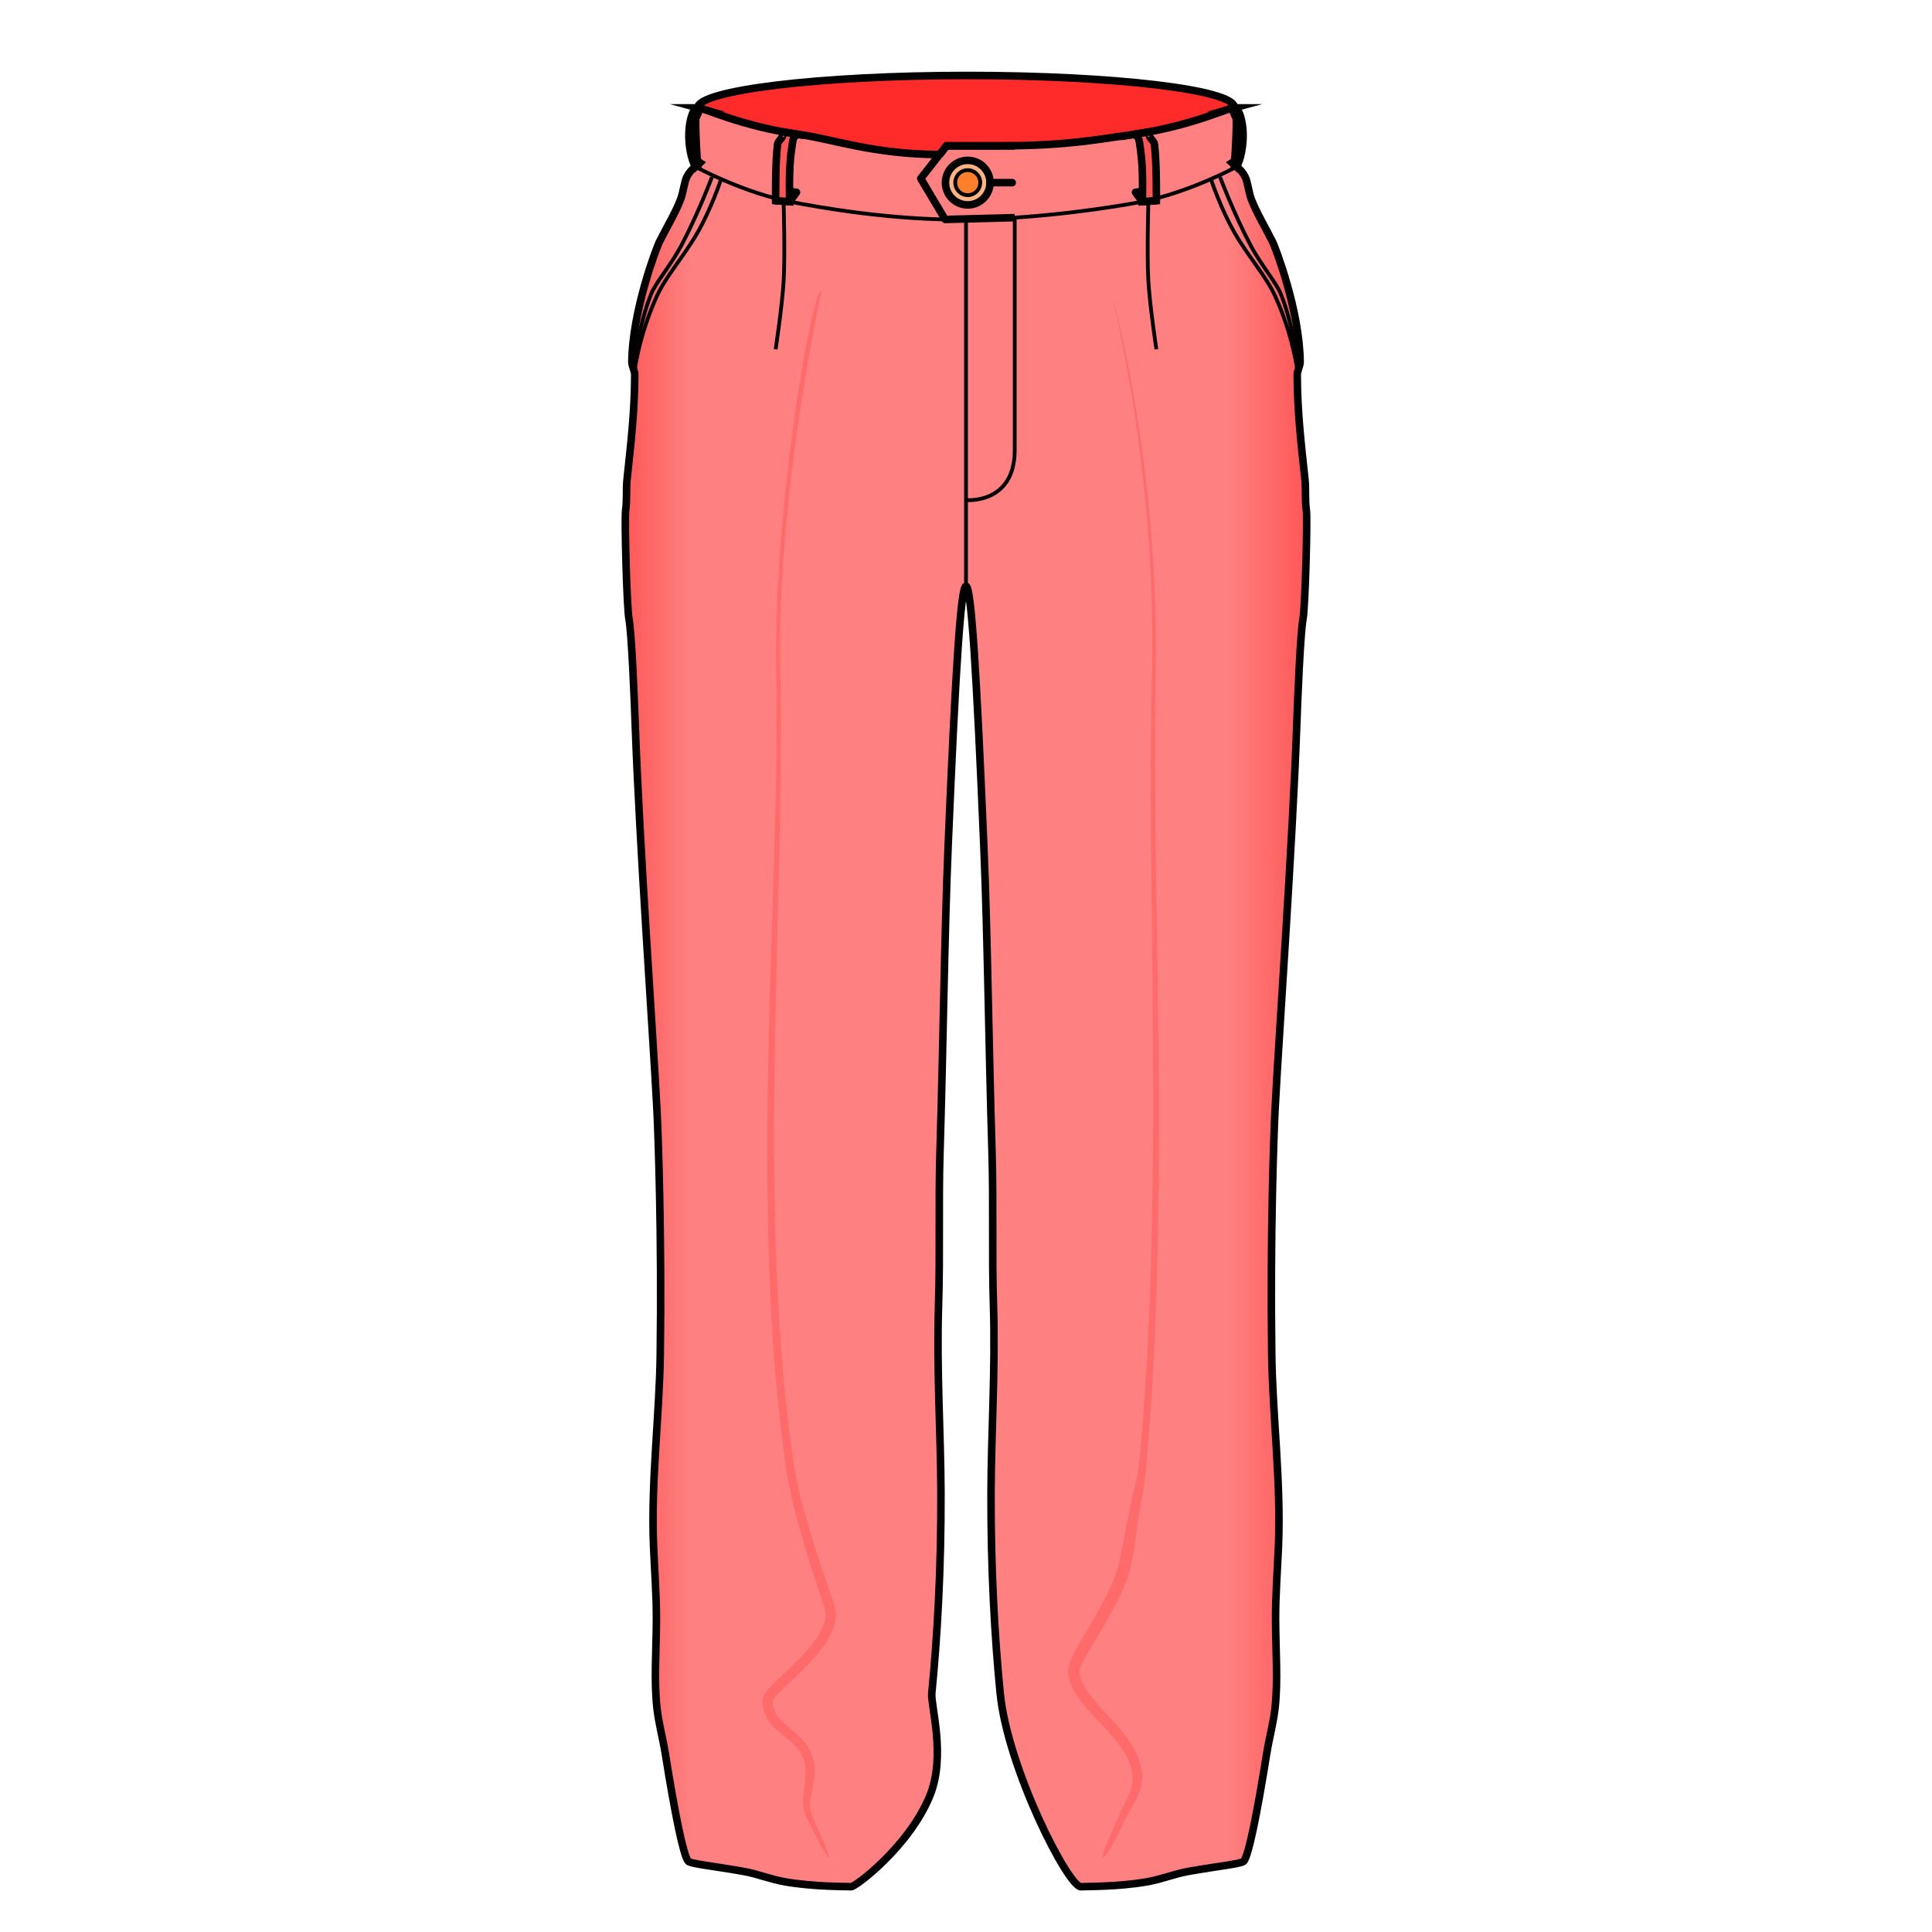 <svg xmlns="http://www.w3.org/2000/svg" xmlns:xlink="http://www.w3.org/1999/xlink" viewBox="0 0 256 256">
    <defs>
        <linearGradient id="innoGrad1">
            <stop offset="0" stop-color="#ff2a2a" stop-opacity=".502"/>
            <stop offset=".099" stop-color="#ff2a2a" stop-opacity="0"/>
            <stop offset=".882" stop-color="#ff2a2a" stop-opacity="0"/>
            <stop offset="1" stop-color="#ff2a2a" stop-opacity=".502"/>
        </linearGradient>
        <linearGradient id="linearGradient860" x1="82.356" x2="173.642" y1="132.138" y2="132.138" gradientUnits="userSpaceOnUse" xlink:href="#innoGrad1"/>
    </defs>
    <g>
        <path fill="#ff2a2a" stroke="#000" stroke-miterlimit="10" d="M163.558 14.223c0 2.325-16.259 8.983-35.813 8.983-19.555 0-35.301-6.588-35.301-8.912 0-2.331 16.149-4.295 35.704-4.295 19.556.001 35.41 1.893 35.41 4.224z"/>
    </g>
    <g>
        <path fill="#ff8080" d="M130.36 112.009c.509 12.16.646 26.272 1.086 40.636.207 6.745-.021 13.609.192 20.289.272 8.585-.297 17.02-.322 24.817-.033 10.128.484 19.221 1.212 26.602.993 10.044 9.061 25.739 10.698 25.646.783-.05 4.846.023 8.696-.638 2.088-.359 3.617-1.056 5.614-1.403 4.154-.728 7.035-.994 7.295-1.363.617-.871 1.62-5.535 3.04-14.394.294-1.84.854-3.83 1.086-5.936.388-3.536.087-7.445.063-11.609-.018-3.184.248-6.537.385-9.824.347-8.529-.785-17.174-.894-25.457-.209-15.571.272-29.055.446-32.407.507-9.833 2.298-34.897 2.87-50.908.11-3.17.472-12.165.827-14.036.297-1.538.601-13.241.447-14.354-.215-1.559-.043-2.771-.188-4.146-.553-5.152-1-8.99-1.023-13.845-.003-.566.39-1.185.385-1.721-.064-6.827-3.295-15.204-3.639-15.886-1.041-2.076-2.094-3.789-2.808-5.614-.376-.968-.495-2.335-.827-2.997-.604-1.201-1.444-1.512-1.444-1.512s.594-7.508 0-7.655c-.598-.148-5.606 2.452-13.782 3.574-4.047.556-8.365 1.447-17.122 1.454h-7.246s-.829 1.155-.91 1.155c-8.759-.033-14.224-2.052-18.273-2.609-8.173-1.122-13.184-3.722-13.78-3.574-.596.146 0 7.655 0 7.655s-.842.312-1.447 1.512c-.331.662-.449 2.029-.829 2.997-.713 1.826-1.764 3.539-2.807 5.614-.342.682-3.571 9.059-3.636 15.886-.005.537.387 1.155.384 1.721-.025 4.855-.471 8.693-1.021 13.845-.147 1.375.022 2.587-.192 4.146-.152 1.112.154 12.815.447 14.354.358 1.871.716 10.866.829 14.036.57 16.011 2.363 41.075 2.872 50.908.172 3.353.654 16.837.445 32.407-.109 8.284-1.241 16.928-.892 25.457.134 3.287.4 6.641.382 9.824-.023 4.164-.326 8.073.065 11.609.232 2.105.788 4.097 1.084 5.936 1.42 8.858 2.425 13.522 3.04 14.395.26.368 3.143.635 7.294 1.362 1.996.349 3.526 1.045 5.614 1.403 3.853.661 7.912.588 8.697.638.578.033 7.7-5.343 10.441-12.059 2.157-5.274.095-11.956.255-13.588.729-7.381 1.247-16.473 1.213-26.602-.026-7.796-.592-16.232-.319-24.817.213-6.679-.015-13.543.192-20.289.438-14.364.576-28.476 1.084-40.636 1.921-45.779 2.801-45.779 4.721.001z"/>
        <path fill="url(#linearGradient860)" stroke="#000" stroke-miterlimit="10" d="M130.36 112.009c.509 12.16.646 26.272 1.086 40.636.207 6.745-.021 13.609.192 20.289.272 8.585-.297 17.02-.322 24.817-.033 10.128.484 19.221 1.212 26.602.993 10.044 9.061 25.739 10.698 25.646.783-.05 4.846.023 8.696-.638 2.088-.359 3.617-1.056 5.614-1.403 4.154-.728 7.035-.994 7.295-1.363.617-.871 1.62-5.535 3.04-14.394.294-1.84.854-3.83 1.086-5.936.388-3.536.087-7.445.063-11.609-.018-3.184.248-6.537.385-9.824.347-8.529-.785-17.174-.894-25.457-.209-15.571.272-29.055.446-32.407.507-9.833 2.298-34.897 2.87-50.908.11-3.17.472-12.165.827-14.036.297-1.538.601-13.241.447-14.354-.215-1.559-.043-2.771-.188-4.146-.553-5.152-1-8.99-1.023-13.845-.003-.566.39-1.185.385-1.721-.064-6.827-3.295-15.204-3.639-15.886-1.041-2.076-2.094-3.789-2.808-5.614-.376-.968-.495-2.335-.827-2.997-.604-1.201-1.444-1.512-1.444-1.512s.594-7.508 0-7.655c-.598-.148-5.606 2.452-13.782 3.574-4.047.556-8.365 1.447-17.122 1.454h-7.246s-.829 1.155-.91 1.155c-8.759-.033-14.224-2.052-18.273-2.609-8.173-1.122-13.184-3.722-13.78-3.574-.596.146 0 7.655 0 7.655s-.842.312-1.447 1.512c-.331.662-.449 2.029-.829 2.997-.713 1.826-1.764 3.539-2.807 5.614-.342.682-3.571 9.059-3.636 15.886-.005.537.387 1.155.384 1.721-.025 4.855-.471 8.693-1.021 13.845-.147 1.375.022 2.587-.192 4.146-.152 1.112.154 12.815.447 14.354.358 1.871.716 10.866.829 14.036.57 16.011 2.363 41.075 2.872 50.908.172 3.353.654 16.837.445 32.407-.109 8.284-1.241 16.928-.892 25.457.134 3.287.4 6.641.382 9.824-.023 4.164-.326 8.073.065 11.609.232 2.105.788 4.097 1.084 5.936 1.42 8.858 2.425 13.522 3.04 14.395.26.368 3.143.635 7.294 1.362 1.996.349 3.526 1.045 5.614 1.403 3.853.661 7.912.588 8.697.638.578.033 7.7-5.343 10.441-12.059 2.157-5.274.095-11.956.255-13.588.729-7.381 1.247-16.473 1.213-26.602-.026-7.796-.592-16.232-.319-24.817.213-6.679-.015-13.543.192-20.289.438-14.364.576-28.476 1.084-40.636 1.921-45.779 2.801-45.779 4.721.001z"/>
        <path fill="none" stroke="#000" stroke-miterlimit="10" d="M163.558 14.294c.51-.143 1.273 1.746 1.147 4.213-.129 2.466-.864 3.595-.864 3.595l-.584-.533s1.063-.652.914-3.375c-.069-1.302-.36-2.583-.36-2.583s-.767-1.176-.253-1.317z"/>
        <path fill="#f55" stroke="#000" stroke-linejoin="round" stroke-miterlimit="10" d="M153.222 26.586l-.467-1.401-2.298.296.903 1.242z"/>
        <path fill="#f55" stroke="#000" stroke-miterlimit="10" d="M150.055 17.83c.205-.035 1.94-.313 2.12-.346.016-.003.041.421.195.683.203.345.547.583.593.936.318 2.365.259 7.484.259 7.484s-1.581.114-.981.072c.603-.043-.88.065-.88.065s.165-4.14-.222-6.771c-.127-.844-.163-1.531-.438-1.872-.185-.227-.674-.247-.646-.251z"/>
        <path fill="none" stroke="#000" stroke-miterlimit="10" stroke-width=".5" d="M161.669 23.469s1.729 4.637 4.015 8.991c1.351 2.579 3.395 4.923 4.039 6.506 1.73 4.258 2.313 9.999 2.313 9.999"/>
        <path fill="none" stroke="#000" stroke-miterlimit="10" stroke-width=".5" d="M160.525 23.935s1.229 3.702 3.036 6.862c1.805 3.16 4.191 5.779 5.396 8.421 2.41 5.286 2.98 10.083 2.98 10.083M152.157 27.1s-.186 6.717 0 10.036c.187 3.321 1.069 9.144 1.069 9.144"/>
        <path fill="#ff2a2a" fill-opacity=".251" d="M147.183 38.585c-.02.006.595 1.773 2.06 9.645 1.298 6.972 3.864 22.735 3.396 41.254-.362 14.265.046 29.872.138 49.758.084 17.883-.14 37.084-1.813 54.537-.152 1.217-.314 1.958-.538 2.913-.246 1.051-.53 2.22-.94 4.322-.618 2.988-1.022 5.801-1.548 7.336l-.035.104c-.4 1.142-.975 2.37-1.626 3.612-.67 1.277-1.408 2.549-2.103 3.737-.69 1.18-1.343 2.288-1.819 3.212-.238.462-.442.895-.586 1.281-.137.368-.249.766-.242 1.13.01.675.172 1.317.43 1.926.258.608.614 1.19 1.022 1.751.807 1.11 1.877 2.21 2.897 3.291 1.038 1.1 2.045 2.198 2.817 3.364.769 1.16 1.282 2.353 1.363 3.635.07.89-.143 1.674-.491 2.48-.347.806-.828 1.618-1.2 2.519-.44 1.022-.873 1.999-1.253 2.847-.743 1.66-1.117 2.901-.995 2.963.122.062.905-.98 1.735-2.61.423-.832.9-1.796 1.381-2.807.394-.793.919-1.56 1.358-2.429.44-.868.793-1.85.755-3.031-.073-1.588-.682-3.015-1.512-4.31-.827-1.29-1.896-2.48-2.917-3.59-1.038-1.13-2.012-2.16-2.737-3.184-.359-.507-.642-.993-.835-1.467a3.609 3.609 0 0 1-.292-1.362c.006-.077.032-.236.161-.563.12-.303.298-.673.529-1.109.463-.874 1.1-1.934 1.807-3.126.702-1.183 1.466-2.48 2.16-3.793.675-1.272 1.294-2.578 1.734-3.826l.04-.114c.584-1.69.92-4.777 1.345-7.626.335-2.031.572-3.3.74-4.338.16-.999.257-1.784.337-3.05 1.603-17.508 1.75-36.746 1.59-54.63-.177-19.933-.656-35.454-.374-49.743.365-18.593-2.314-34.313-3.69-41.3-1.579-8.016-2.32-9.589-2.249-9.609z"/>
        <path fill="none" stroke="#000" stroke-miterlimit="10" d="M92.444 14.295c-.512-.143-1.275 1.746-1.148 4.213.127 2.466.863 3.595.863 3.595l.582-.533s-1.062-.652-.915-3.375c.072-1.302.365-2.583.365-2.583s.763-1.176.253-1.317z"/>
        <path fill="none" stroke="#000" stroke-miterlimit="10" stroke-width=".5" d="M92.159 22.103s6.395 3.479 12.874 4.696c3.241.608 12.924 2.409 22.967 2.297 10.043-.111 19.727-1.689 22.967-2.298 6.481-1.217 12.874-4.696 12.874-4.696"/>
        <path fill="#f55" stroke="#000" stroke-linejoin="round" stroke-miterlimit="10" d="M102.78 26.586l.468-1.401 2.295.296-.902 1.242z"/>
        <path fill="#f55" stroke="#000" stroke-miterlimit="10" d="M105.945 17.83c-.205-.035-1.941-.313-2.12-.346-.016-.003-.042.421-.195.683-.203.345-.549.583-.595.936-.315 2.365-.255 7.484-.255 7.484s1.579.114.979.072c-.601-.043.883.065.883.065s-.168-4.14.223-6.771c.125-.844.161-1.531.436-1.872.183-.226.671-.247.644-.251z"/>
        <path fill="none" stroke="#000" stroke-miterlimit="10" stroke-width=".5" d="M94.333 23.469s-1.731 4.637-4.015 8.991c-1.354 2.579-3.396 4.923-4.041 6.506-1.732 4.258-2.312 9.999-2.312 9.999"/>
        <path fill="none" stroke="#000" stroke-miterlimit="10" stroke-width=".5" d="M95.477 23.936s-1.231 3.702-3.037 6.862c-1.809 3.16-4.191 5.779-5.396 8.421-2.412 5.286-2.985 10.083-2.985 10.083M103.842 27.101s.187 6.717 0 10.036c-.186 3.321-1.067 9.144-1.067 9.144"/>
        <path fill="#ff2a2a" fill-opacity=".251" d="M108.818 38.586c.1.028-6.04 27.013-5.423 50.898.348 13.505-.515 35.148-.74 49.987-.298 19.766.1 38.151 2.54 54.66.49 3.113 1.58 7.026 2.68 10.54a191.853 191.853 0 0 0 1.556 4.733c.471 1.378.82 2.357 1.086 3.124a4.43 4.43 0 0 1 .166 2.209c-.119.714-.389 1.424-.764 2.124-.705 1.314-1.789 2.604-2.993 3.843-1.098 1.13-2.296 2.206-3.218 3.104-.437.424-.797.796-1.042 1.103a2.433 2.433 0 0 0-.245.355c-.05.094-.04.112-.04.072-.006.472.064.876.194 1.235.126.345.31.661.552.968.485.614 1.105 1.091 1.9 1.753l.226.19c.659.56 1.34 1.207 1.85 2.058.576.962.907 2.142.812 3.687-.08 1.062-.349 2.074-.485 2.87-.071.418-.115.81-.104 1.19.01.38.075.756.228 1.142.402.952.8 1.864 1.153 2.67.775 1.766 1.266 3.057 1.175 3.103-.09.046-.842-1.118-1.727-2.84a116.9 116.9 0 0 1-1.3-2.616 4.134 4.134 0 0 1-.413-1.39 6.597 6.597 0 0 1 .002-1.387c.085-.92.273-1.833.301-2.804.06-1.325-.24-2.255-.695-2.984-.415-.666-.981-1.2-1.615-1.726l-.218-.18c-.74-.602-1.51-1.18-2.108-1.922a4.743 4.743 0 0 1-.77-1.326 4.726 4.726 0 0 1-.288-1.705c.002-.257.092-.49.186-.673.1-.194.233-.386.38-.572.298-.38.709-.804 1.149-1.236.954-.935 2.129-1.996 3.186-3.086 1.172-1.208 2.152-2.39 2.77-3.539.326-.605.536-1.174.628-1.706a3.102 3.102 0 0 0-.103-1.549c-.233-.693-.62-1.816-1.058-3.141a179.141 179.141 0 0 1-1.514-4.783c-1.064-3.545-2.115-7.538-2.546-10.753-2.382-16.602-2.698-35.06-2.302-54.83.339-16.899 1.311-34.59 1.018-49.96-.416-21.715 4.76-51.248 5.973-50.91z"/>
        <path fill="none" stroke="#000" stroke-miterlimit="10" stroke-width=".5" d="M128 29.096v48.228M128 66.266s6.458.595 6.458-6.636V28.839"/>
        <path fill="none" stroke="#000" stroke-linejoin="round" stroke-miterlimit="10" d="M134.458 19.322h-9.051l-3.403 4.329 3.231 5.429 9.223-.241"/>
        <circle cx="128.231" cy="24.2" r="2.952" fill="#ffb380" stroke="#000" stroke-miterlimit="10"/>
        <circle cx="128.23" cy="24.2" r="1.658" fill="#ff7f2a" stroke="#000" stroke-miterlimit="10" stroke-width=".5"/>
        <path fill="none" stroke="#000" stroke-linecap="round" stroke-miterlimit="10" d="M134.125 24.2h-2.941"/>
    </g>
</svg>
